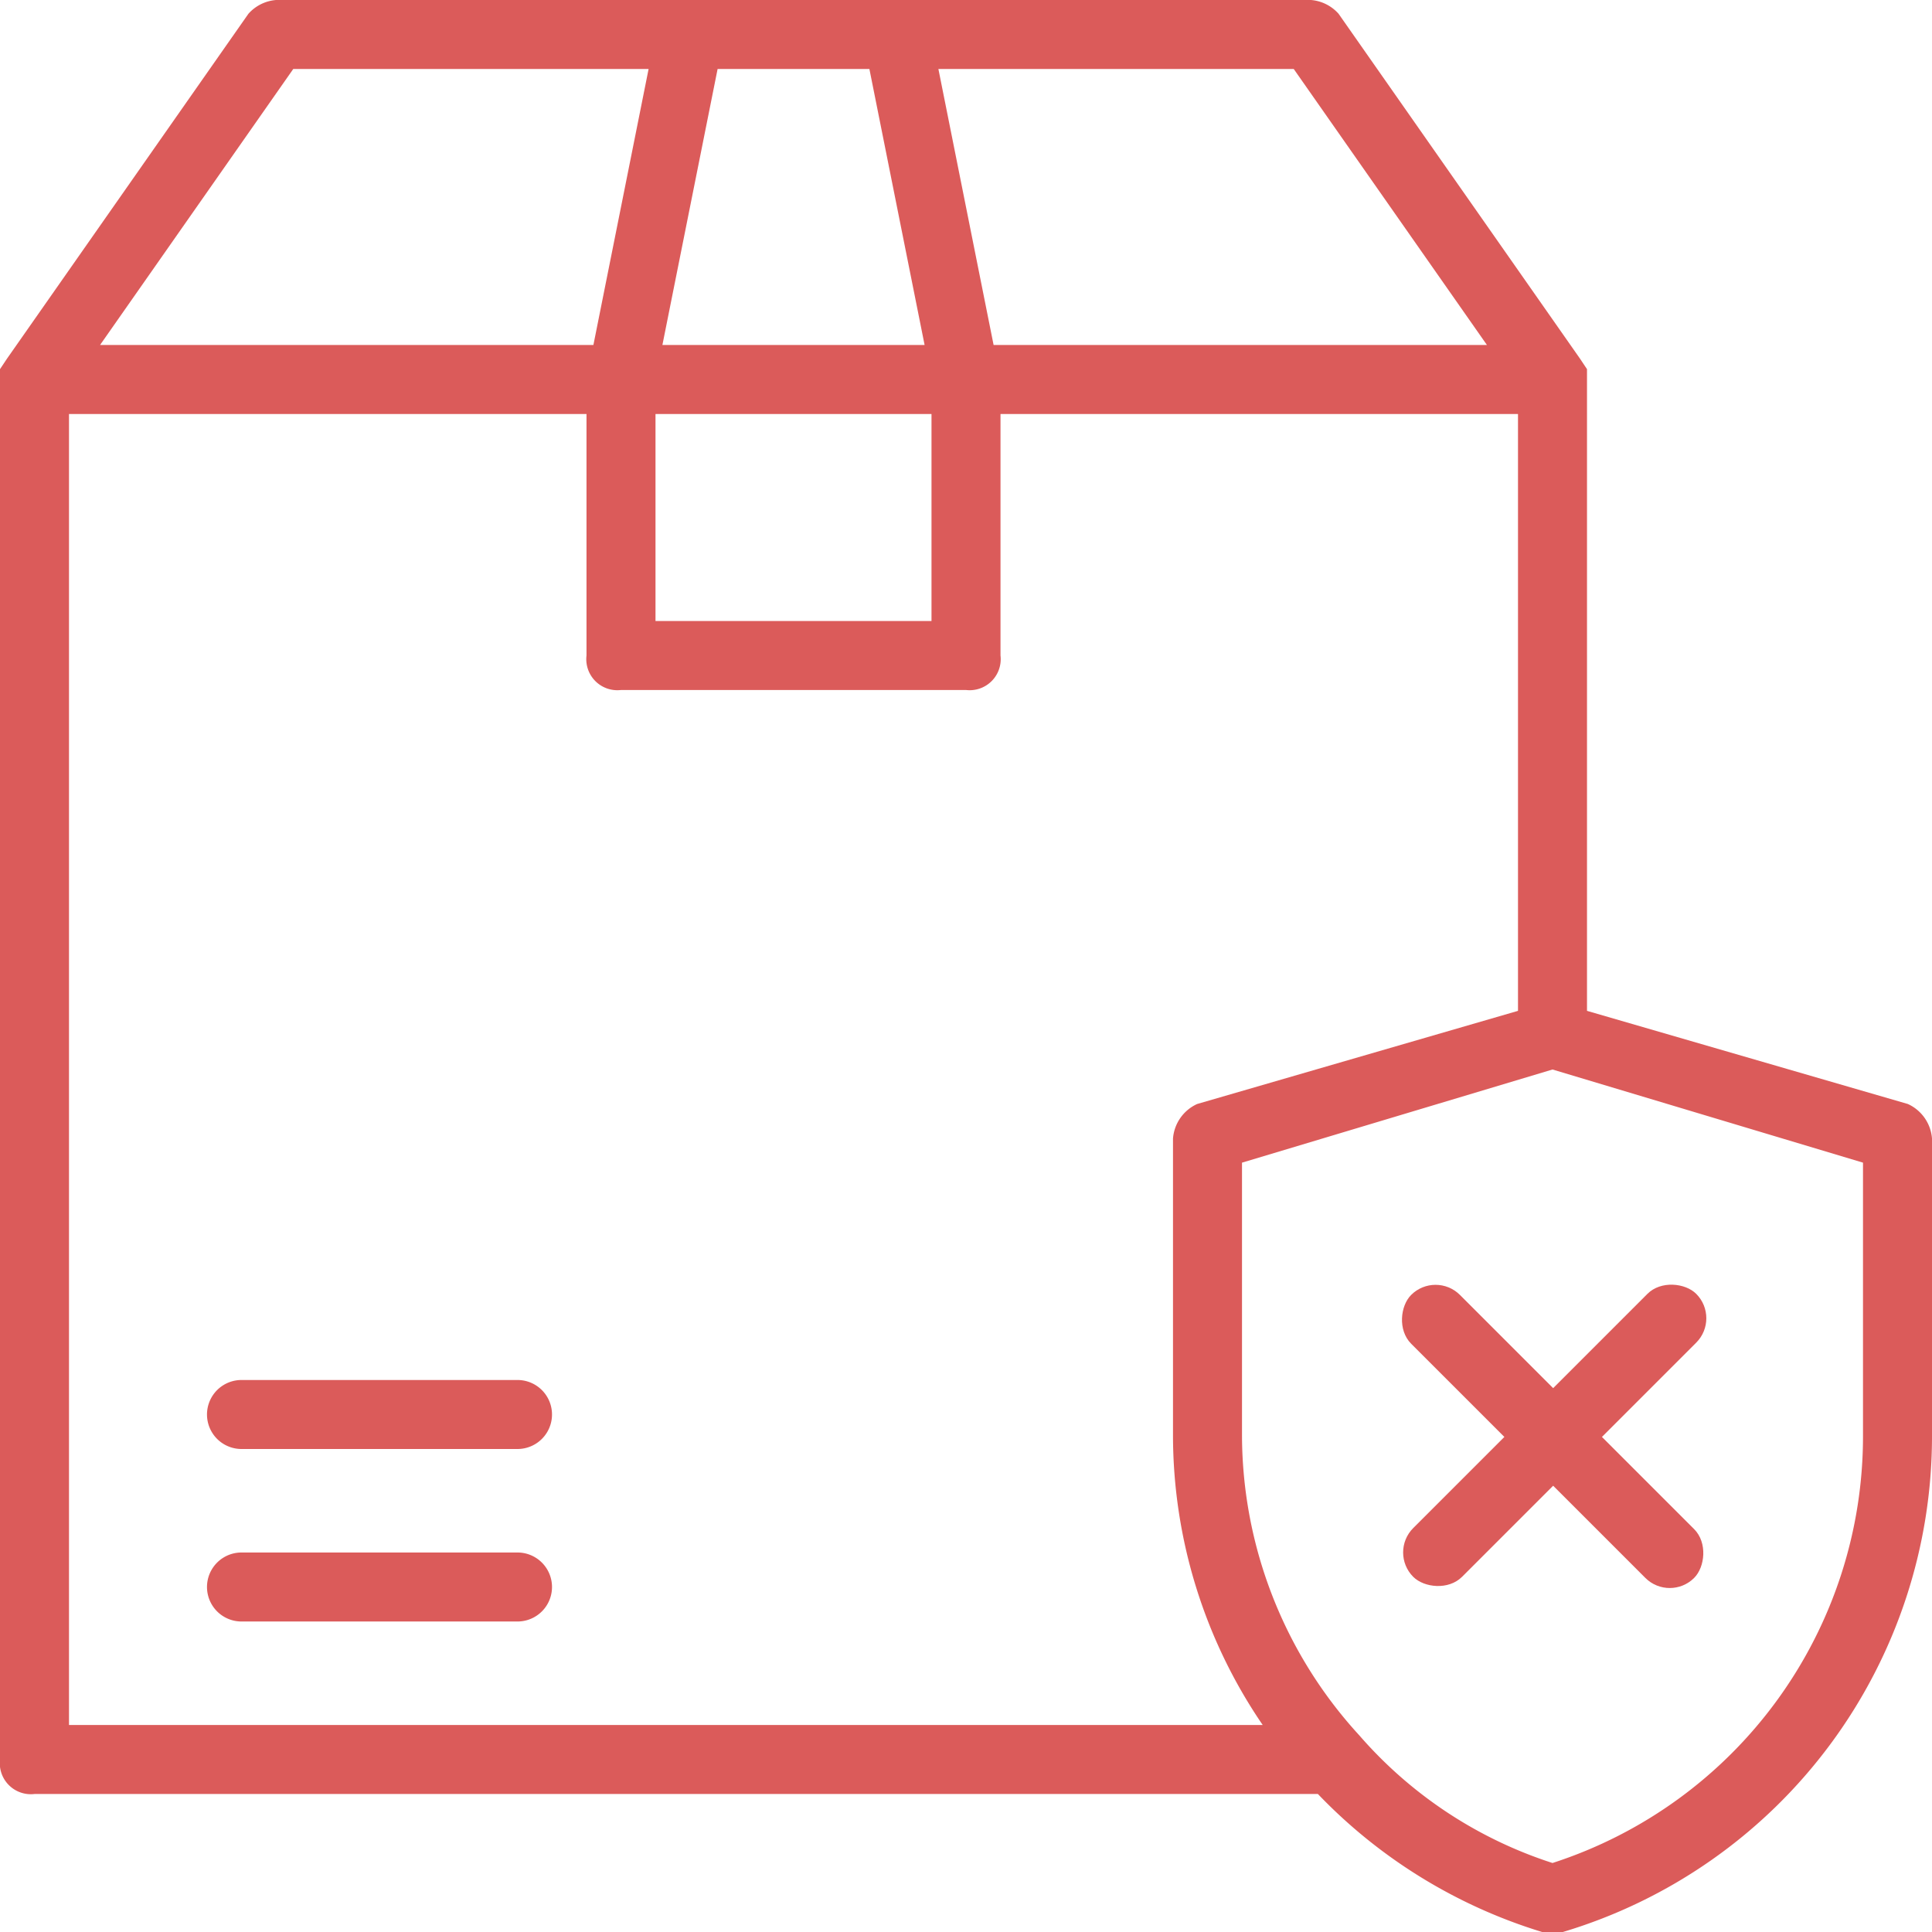 <svg id="Layer_1" data-name="Layer 1" xmlns="http://www.w3.org/2000/svg" viewBox="0 0 56 56">
  <defs>
    <style>
      .cls-1 {
        fill: #db5b5a;
      }
    </style>
  </defs>
  <g>
    <g>
      <rect class="cls-1" x="39.2" y="40.6" width="11.6" height="2" rx="1" transform="translate(106.3 39.2) rotate(135)"/>
      <rect class="cls-1" x="39.2" y="40.6" width="11.6" height="2" rx="1" transform="translate(42.6 -19.6) rotate(45)"/>
    </g>
    <path class="cls-1" d="M45,56h-.3a15.1,15.1,0,0,1-6.5-4H1a.9.9,0,0,1-1-1V10.7H0l.2-.3,7-10A1.2,1.2,0,0,1,8,0H38a1.2,1.2,0,0,1,.8.4l7,10,.2.3h0V29.3L55.3,32a1.2,1.2,0,0,1,.7,1v8.6A15,15,0,0,1,45.3,56Zm-5.6-5.7A12.5,12.5,0,0,0,45,54a13,13,0,0,0,9-12.4V33.7L45,31l-9,2.7v7.9a12.9,12.9,0,0,0,3.4,8.7ZM2,50H36.6A14.9,14.9,0,0,1,34,41.6V33a1.2,1.2,0,0,1,.7-1L44,29.3V12H29v7a.9.9,0,0,1-1,1H18a.9.9,0,0,1-1-1V12H2ZM19,18h8V12H19Zm9.8-8H43.1L37.5,2H27.2Zm-9.6,0h7.6L25.2,2H20.8ZM2.9,10H17.2l1.6-8H8.5ZM15,47H7a1,1,0,0,1,0-2h8a1,1,0,0,1,0,2Zm0-5H7a1,1,0,0,1,0-2h8a1,1,0,0,1,0,2Z"/>
  </g>
</svg>

